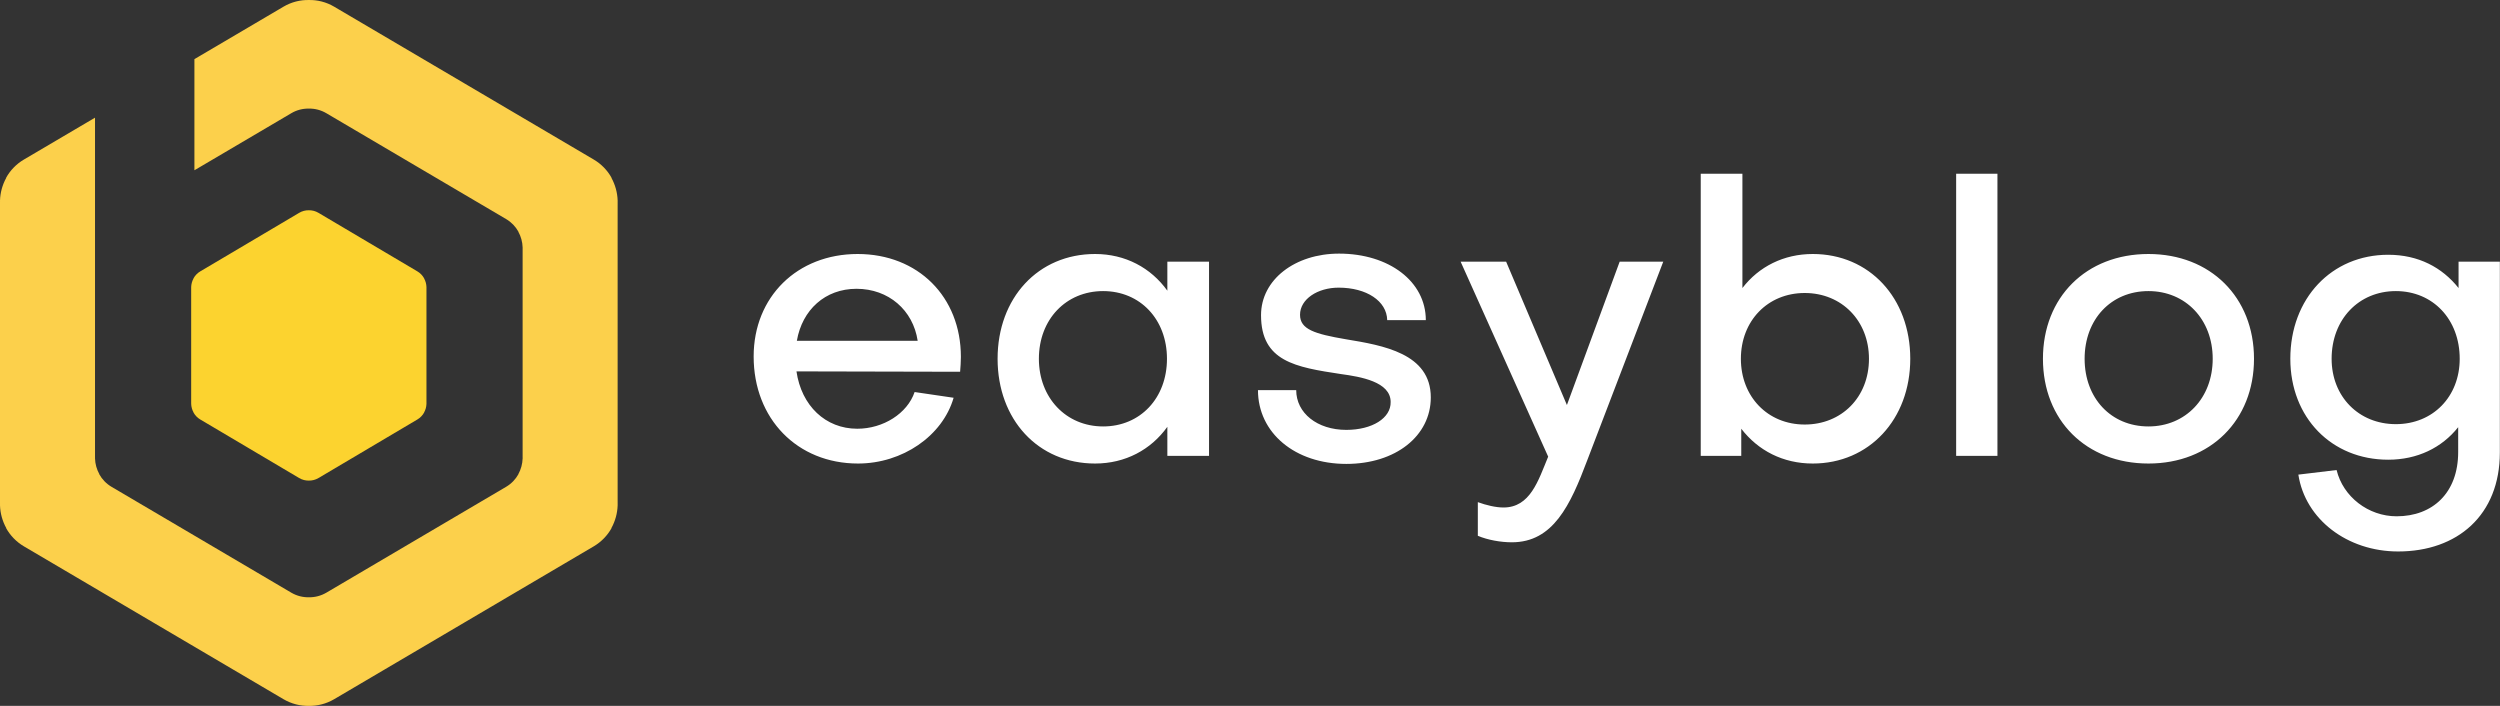 <?xml version="1.0" encoding="UTF-8"?>
<svg width="170px" height="48px" viewBox="0 0 170 48" version="1.1" xmlns="http://www.w3.org/2000/svg" xmlns:xlink="http://www.w3.org/1999/xlink">
    <rect x="0" y="0" width="170" height="48" fill="#333333" stroke="none"/>
    <title>easyblog-white</title>
    <g id="easyblog-white" stroke="none" stroke-width="1" fill="none" fill-rule="evenodd">
        <g id="Group" fill-rule="nonzero">
            <path d="M58.346,31.52 C61.362,31.52 64.092,29.648 64.846,27.048 L62.194,26.658 C61.7,28.114 60.062,29.154 58.294,29.154 C56.136,29.154 54.498,27.594 54.16,25.254 L65.288,25.28 C65.314,24.968 65.34,24.578 65.34,24.266 C65.34,20.184 62.428,17.272 58.32,17.272 C54.212,17.272 51.248,20.184 51.248,24.24 C51.248,28.478 54.212,31.52 58.346,31.52 Z M62.402,23.174 L54.186,23.174 C54.55,21.068 56.11,19.638 58.242,19.638 C60.426,19.638 62.09,21.094 62.402,23.174 Z M74.466,31.52 C76.52,31.52 78.262,30.584 79.38,29.024 L79.38,31 L82.214,31 L82.214,17.792 L79.38,17.792 L79.38,19.768 C78.262,18.208 76.52,17.272 74.466,17.272 C70.592,17.272 67.836,20.262 67.836,24.396 C67.836,28.53 70.592,31.52 74.466,31.52 Z M75.012,28.998 C72.49,28.998 70.644,27.048 70.644,24.396 C70.644,21.718 72.49,19.794 75.012,19.794 C77.534,19.794 79.354,21.718 79.354,24.396 C79.354,27.074 77.534,28.998 75.012,28.998 Z M91.548,31.546 C94.902,31.546 97.294,29.648 97.294,27.022 C97.294,24.032 94.044,23.486 91.522,23.07 C89.39,22.706 88.402,22.394 88.402,21.406 C88.402,20.34 89.598,19.56 91.028,19.56 C92.926,19.56 94.304,20.47 94.33,21.77 L96.956,21.77 C96.956,19.144 94.46,17.246 91.054,17.246 C88.064,17.246 85.75,19.014 85.75,21.432 C85.75,24.578 88.09,24.968 91.184,25.436 C92.51,25.618 94.564,25.956 94.564,27.334 C94.59,28.426 93.316,29.232 91.548,29.232 C89.572,29.232 88.142,28.088 88.142,26.528 L85.542,26.528 C85.542,29.44 88.064,31.546 91.548,31.546 Z M102.806,36.876 C105.614,36.876 106.784,34.354 107.928,31.312 L113.102,17.792 L110.138,17.792 L106.55,27.542 L102.416,17.792 L99.322,17.792 L105.276,31.052 C104.6,32.69 104.054,34.51 102.234,34.51 C101.714,34.51 101.064,34.354 100.492,34.146 L100.492,36.434 C101.168,36.72 102.052,36.876 102.806,36.876 Z M123.268,31.52 C127.09,31.52 129.898,28.53 129.898,24.396 C129.898,20.262 127.116,17.272 123.268,17.272 C121.292,17.272 119.602,18.13 118.484,19.586 L118.484,11.812 L115.65,11.812 L115.65,31 L118.406,31 L118.406,29.154 C119.55,30.636 121.24,31.52 123.268,31.52 Z M122.722,28.868 C120.2,28.868 118.38,26.97 118.38,24.396 C118.38,21.822 120.2,19.924 122.722,19.924 C125.244,19.924 127.09,21.822 127.09,24.396 C127.09,27.022 125.218,28.868 122.722,28.868 Z M135.826,31 L135.826,11.812 L133.018,11.812 L133.018,31 L135.826,31 Z M146.096,31.52 C150.308,31.52 153.272,28.582 153.272,24.396 C153.272,20.21 150.308,17.272 146.096,17.272 C141.858,17.272 138.92,20.21 138.92,24.396 C138.92,28.582 141.858,31.52 146.096,31.52 Z M146.096,28.998 C143.548,28.998 141.754,27.074 141.754,24.396 C141.754,21.718 143.548,19.794 146.096,19.794 C148.618,19.794 150.464,21.718 150.464,24.396 C150.464,27.074 148.618,28.998 146.096,28.998 Z M163.074,37.5 C167.104,37.5 169.99,35.03 169.99,30.766 L169.99,17.792 L167.182,17.792 L167.182,19.586 C166.064,18.182 164.452,17.324 162.398,17.324 C158.55,17.324 155.742,20.288 155.742,24.396 C155.742,28.4 158.55,31.26 162.398,31.26 C164.374,31.26 166.038,30.454 167.156,29.05 L167.156,30.74 C167.156,33.522 165.414,35.108 162.97,35.108 C161.046,35.108 159.33,33.782 158.888,31.962 L156.288,32.274 C156.756,35.316 159.616,37.5 163.074,37.5 Z M162.918,28.842 C160.396,28.842 158.55,26.97 158.55,24.396 C158.55,21.718 160.396,19.794 162.918,19.794 C165.44,19.794 167.26,21.718 167.26,24.396 C167.26,26.97 165.44,28.842 162.918,28.842 Z" id="easyblog" fill="#FFFFFF"></path>
            <g id="easyblog-128">
                <path d="M28.999,27.351 L28.999,19.628 L29,19.524 C28.994,19.315 28.938,19.11 28.837,18.928 L28.841,18.926 C28.735,18.736 28.581,18.571 28.381,18.453 L25.015,16.461 L21.657,14.473 C21.45,14.35 21.223,14.294 21,14.298 C20.777,14.294 20.55,14.35 20.343,14.473 L16.985,16.461 L13.618,18.453 C13.419,18.571 13.264,18.736 13.159,18.926 L13.163,18.928 C13.063,19.11 13.006,19.315 13,19.524 L13.001,19.553 L13,19.553 L13,27.415 L13.001,27.415 L13,27.456 C13.006,27.664 13.063,27.869 13.163,28.051 L13.159,28.052 C13.264,28.242 13.419,28.408 13.618,28.525 L16.985,30.518 L16.985,30.519 L20.343,32.506 C20.55,32.629 20.777,32.685 21,32.681 C21.223,32.685 21.45,32.629 21.657,32.506 L25.015,30.519 L25.015,30.518 L28.381,28.525 C28.581,28.408 28.735,28.242 28.841,28.052 L28.837,28.051 C28.938,27.869 28.994,27.664 29,27.456 L28.999,27.351 Z" id="Shape" fill="#FCD32F"></path>
                <path d="M41.999,34.084 L41.999,13.917 L42,13.645 C41.985,13.1 41.837,12.566 41.575,12.09 L41.584,12.085 C41.306,11.589 40.9,11.158 40.376,10.85 L31.541,5.647 L31.542,5.647 L22.725,0.456 C22.182,0.136 21.586,-0.01 21.001,0.001 C20.415,-0.01 19.819,0.136 19.275,0.456 L13.22,4.021 L13.22,11.578 L13.703,11.294 L19.806,7.7 C20.182,7.478 20.594,7.377 21.001,7.385 C21.405,7.377 21.818,7.478 22.194,7.7 L28.298,11.294 L34.415,14.896 C34.777,15.109 35.058,15.407 35.251,15.751 L35.245,15.754 C35.427,16.084 35.528,16.454 35.539,16.831 L35.538,17.019 L35.538,30.981 L35.539,31.169 C35.528,31.546 35.427,31.916 35.245,32.245 L35.251,32.249 C35.058,32.592 34.777,32.891 34.415,33.104 L28.298,36.706 L22.194,40.301 C21.818,40.521 21.405,40.622 21.001,40.615 C20.594,40.622 20.182,40.521 19.806,40.301 L13.703,36.706 L7.585,33.104 C7.223,32.891 6.942,32.592 6.75,32.249 L6.757,32.245 C6.574,31.916 6.471,31.546 6.461,31.169 L6.462,31.095 L6.461,31.095 L6.461,8.002 L1.624,10.85 C1.101,11.158 0.695,11.589 0.417,12.085 L0.426,12.09 C0.163,12.566 0.015,13.1 0,13.645 L0.001,13.721 L0,13.721 L0,34.249 L0.001,34.249 L0,34.355 C0.015,34.9 0.163,35.435 0.426,35.91 L0.417,35.915 C0.695,36.41 1.101,36.842 1.624,37.15 L10.459,42.353 L10.459,42.353 L19.275,47.544 C19.819,47.863 20.415,48.009 21.001,48 C21.586,48.009 22.182,47.863 22.725,47.544 L31.542,42.353 L31.541,42.353 L40.376,37.15 C40.9,36.842 41.306,36.41 41.584,35.915 L41.575,35.91 C41.837,35.435 41.985,34.9 42,34.355 L41.999,34.084 Z" id="Shape" fill="#FCD04B"></path>
            </g>
        </g>
    </g>
</svg>